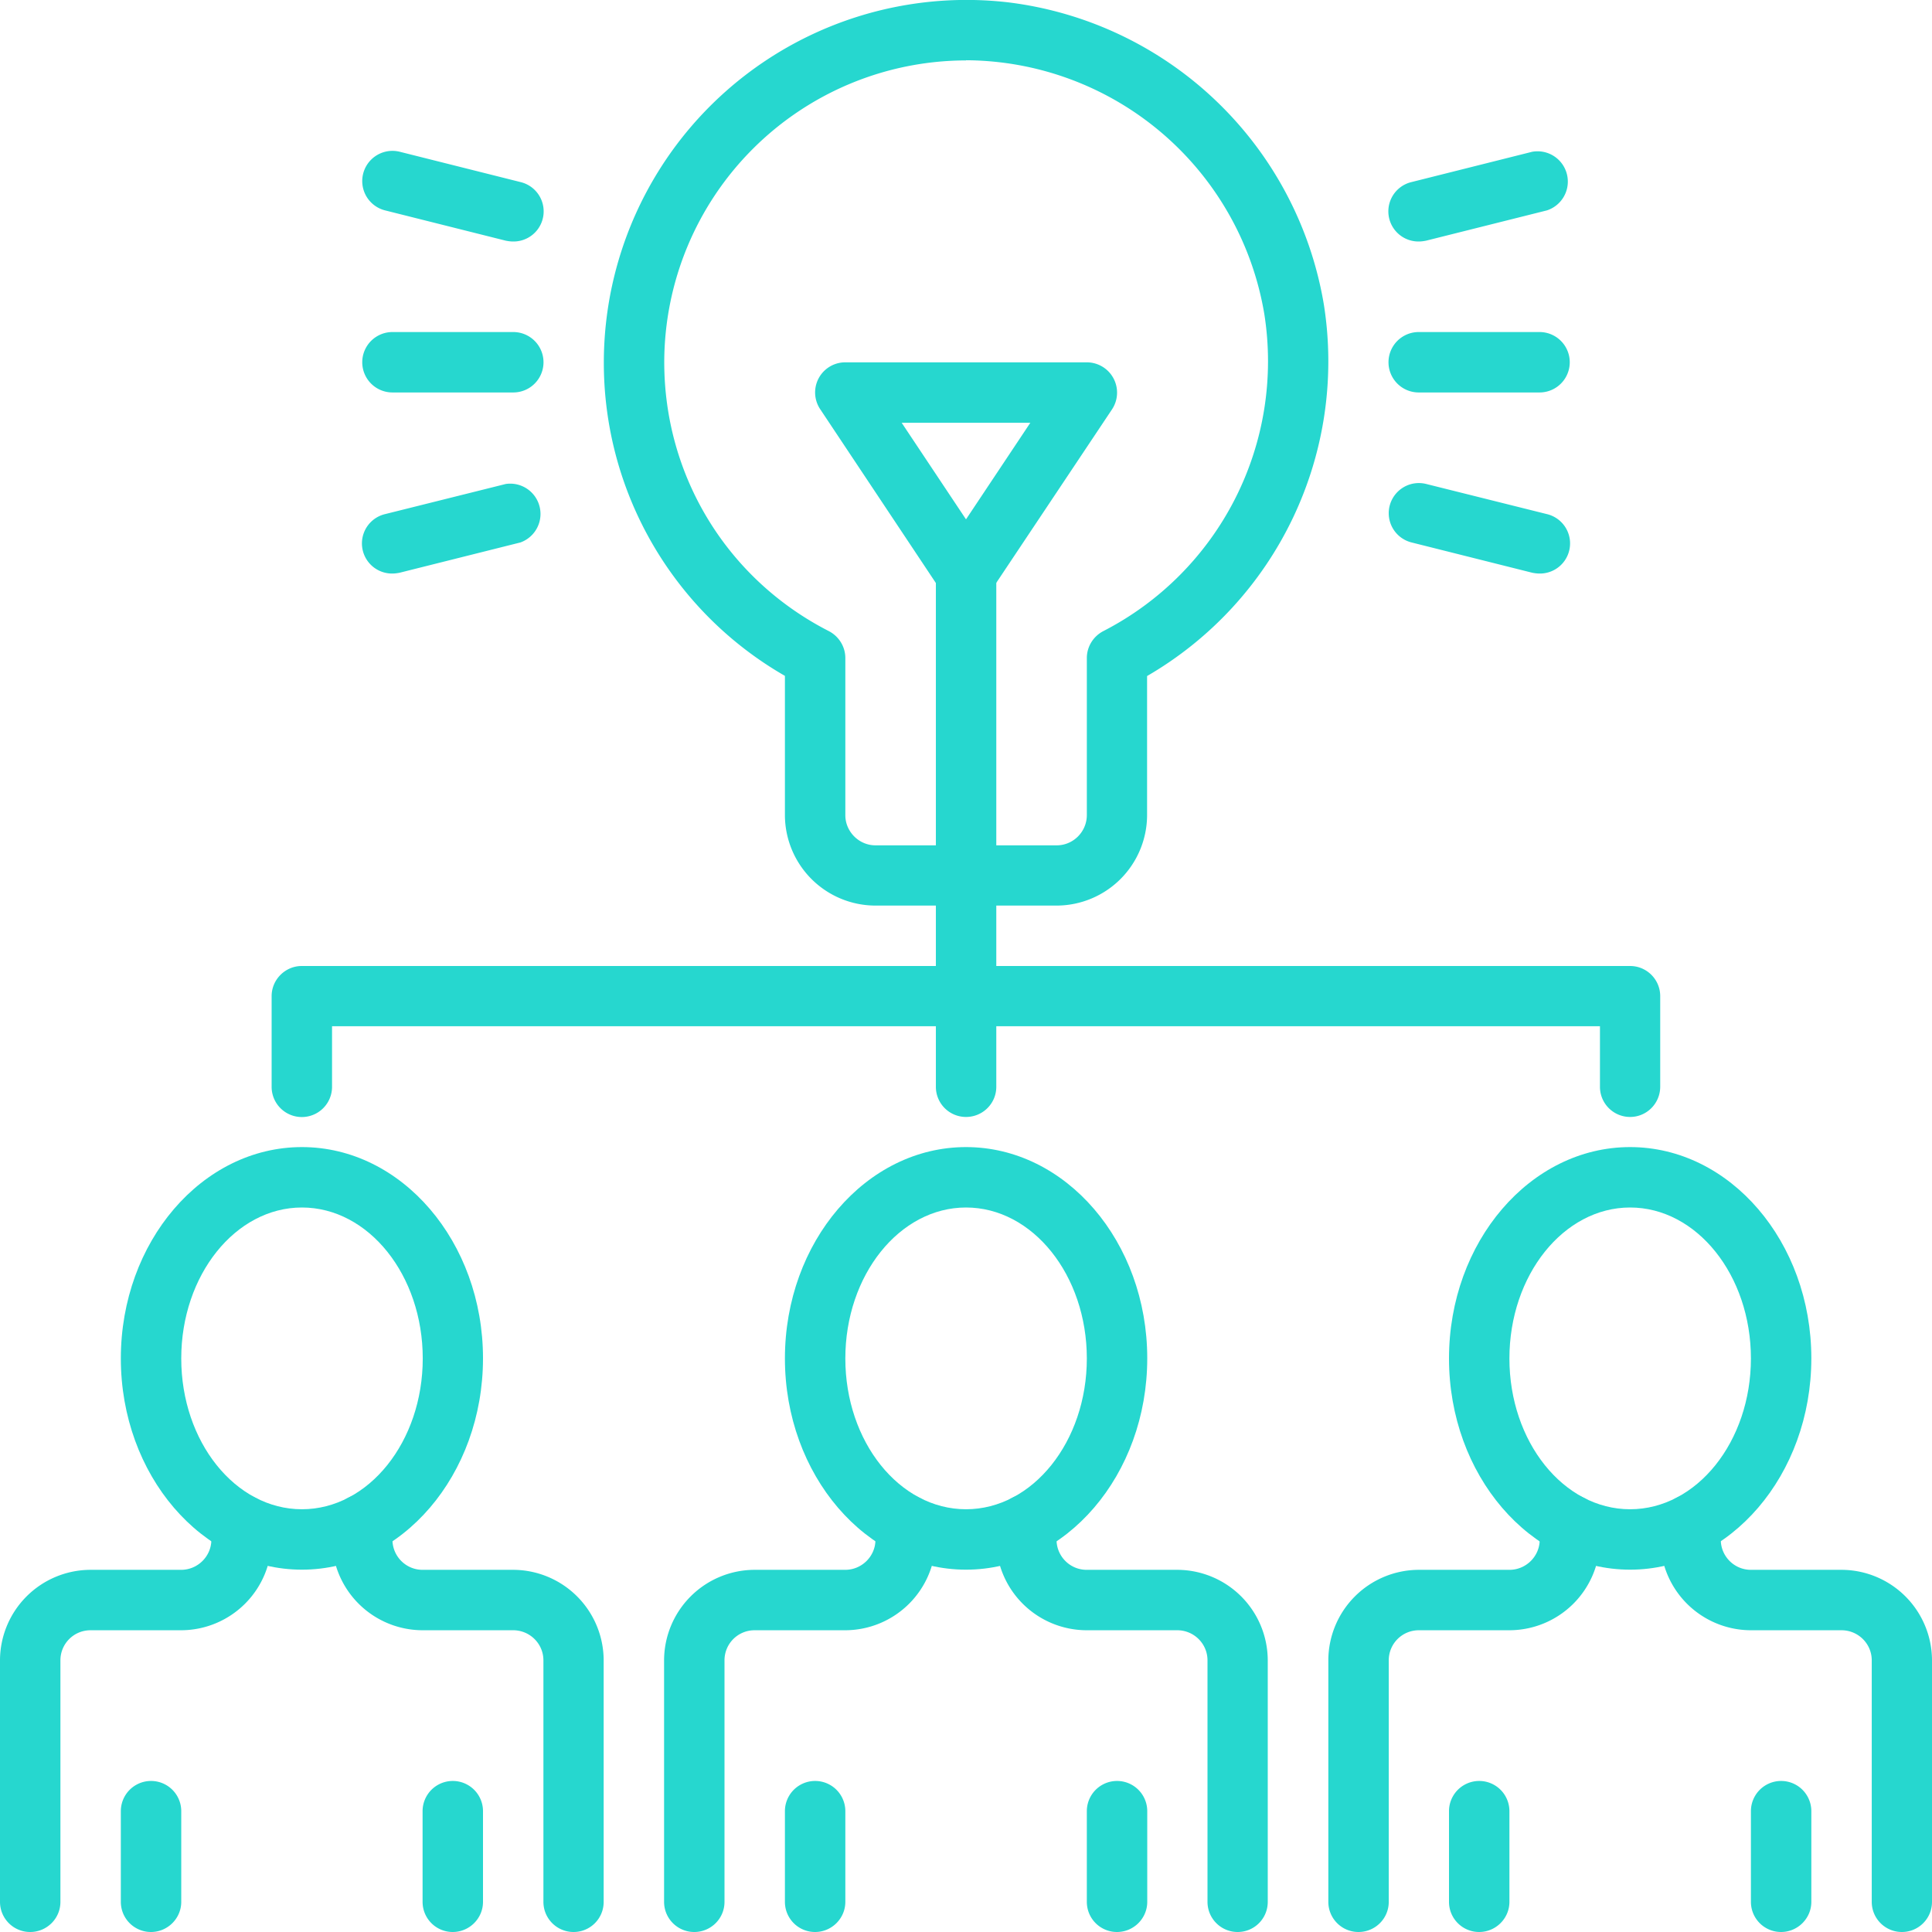 <svg xmlns="http://www.w3.org/2000/svg" xmlns:xlink="http://www.w3.org/1999/xlink" width="118" height="118" viewBox="0 0 118 118"><defs><path id="wk48a" d="M560.44 2312.75c-4.06 0-7.37 4.13-7.37 9.22 0 5.08 3.3 9.21 7.37 9.21s7.38-4.13 7.38-9.21c0-5.09-3.31-9.22-7.38-9.22zm0 22.12c-6.1 0-11.06-5.79-11.06-12.9 0-7.12 4.96-12.91 11.06-12.91 6.1 0 11.06 5.79 11.06 12.9 0 7.12-4.96 12.91-11.06 12.91z"/><path id="wk48b" d="M551.22 2357a1.84 1.84 0 0 1-1.84-1.84v-5.54a1.84 1.84 0 0 1 3.69 0v5.54c0 1.01-.83 1.84-1.85 1.84z"/><path id="wk48c" d="M569.65 2357a1.84 1.84 0 0 1-1.84-1.84v-5.54a1.84 1.84 0 0 1 3.69 0v5.54c0 1.01-.83 1.84-1.85 1.84z"/><path id="wk48d" d="M543.84 2357a1.84 1.84 0 0 1-1.84-1.84v-14.75a5.54 5.54 0 0 1 5.53-5.53h5.53c1.02 0 1.85-.83 1.85-1.84v-.93a1.84 1.84 0 0 1 3.68 0v.93a5.54 5.54 0 0 1-5.53 5.53h-5.53c-1.02 0-1.84.82-1.84 1.84v14.75c0 1.02-.83 1.84-1.85 1.84z"/><path id="wk48e" d="M577.03 2357a1.84 1.84 0 0 1-1.84-1.84v-14.75c0-1.02-.83-1.84-1.85-1.84h-5.53a5.54 5.54 0 0 1-5.53-5.53v-.93a1.84 1.84 0 0 1 3.69 0v.93c0 1.01.82 1.84 1.84 1.84h5.53a5.54 5.54 0 0 1 5.53 5.53v14.75c0 1.02-.82 1.84-1.84 1.84z"/><path id="wk48f" d="M601 2312.75c-4.06 0-7.37 4.13-7.37 9.22 0 5.08 3.3 9.21 7.37 9.21s7.38-4.13 7.38-9.21c0-5.09-3.31-9.22-7.38-9.22zm0 22.12c-6.1 0-11.06-5.79-11.06-12.9 0-7.12 4.96-12.91 11.06-12.91 6.1 0 11.07 5.79 11.07 12.9 0 7.12-4.97 12.91-11.07 12.91z"/><path id="wk48g" d="M591.78 2357a1.84 1.84 0 0 1-1.84-1.84v-5.54a1.84 1.84 0 0 1 3.69 0v5.54c0 1.01-.83 1.84-1.85 1.84z"/><path id="wk48h" d="M610.22 2357a1.84 1.84 0 0 1-1.84-1.84v-5.54a1.84 1.84 0 0 1 3.69 0v5.54c0 1.01-.83 1.84-1.85 1.84z"/><path id="wk48i" d="M584.4 2357a1.84 1.84 0 0 1-1.84-1.84v-14.75a5.54 5.54 0 0 1 5.53-5.53h5.53c1.02 0 1.85-.83 1.85-1.84v-.93a1.84 1.84 0 0 1 3.68 0v.93a5.54 5.54 0 0 1-5.53 5.53h-5.53c-1.02 0-1.84.82-1.84 1.84v14.75c0 1.02-.83 1.84-1.85 1.84z"/><path id="wk48j" d="M617.59 2357a1.84 1.84 0 0 1-1.84-1.84v-14.75c0-1.02-.83-1.84-1.85-1.84h-5.53a5.54 5.54 0 0 1-5.53-5.53v-.93a1.84 1.84 0 0 1 3.69 0v.93c0 1.01.82 1.84 1.84 1.84h5.53a5.54 5.54 0 0 1 5.53 5.53v14.75c0 1.02-.82 1.84-1.84 1.84z"/><path id="wk48k" d="M641.56 2312.75c-4.06 0-7.37 4.13-7.37 9.22 0 5.08 3.3 9.21 7.37 9.21s7.38-4.13 7.38-9.21c0-5.09-3.31-9.22-7.38-9.22zm0 22.12c-6.1 0-11.06-5.79-11.06-12.9 0-7.12 4.96-12.91 11.06-12.91 6.1 0 11.07 5.79 11.07 12.9 0 7.12-4.97 12.91-11.07 12.91z"/><path id="wk48l" d="M632.34 2357a1.84 1.84 0 0 1-1.84-1.84v-5.54a1.84 1.84 0 0 1 3.69 0v5.54c0 1.01-.83 1.84-1.85 1.84z"/><path id="wk48m" d="M650.78 2357a1.84 1.84 0 0 1-1.84-1.84v-5.54a1.84 1.84 0 0 1 3.69 0v5.54c0 1.01-.83 1.84-1.85 1.84z"/><path id="wk48n" d="M624.97 2357a1.84 1.84 0 0 1-1.84-1.84v-14.75a5.54 5.54 0 0 1 5.53-5.53h5.53c1.02 0 1.85-.83 1.85-1.84v-.93a1.84 1.84 0 0 1 3.68 0v.93a5.54 5.54 0 0 1-5.53 5.53h-5.53c-1.02 0-1.84.82-1.84 1.84v14.75c0 1.02-.83 1.84-1.85 1.84z"/><path id="wk48o" d="M658.16 2357a1.84 1.84 0 0 1-1.84-1.84v-14.75c0-1.02-.83-1.84-1.85-1.84h-5.53a5.54 5.54 0 0 1-5.53-5.53v-.93a1.84 1.84 0 0 1 3.69 0v.93c0 1.01.82 1.84 1.84 1.84h5.53a5.54 5.54 0 0 1 5.53 5.53v14.75c0 1.02-.82 1.84-1.84 1.84z"/><path id="wk48p" d="M601 2242.69a18.46 18.46 0 0 0-18.43 18.43c0 6.97 3.85 13.26 10.06 16.43.61.32 1 .95 1 1.64v9.6c0 1 .83 1.84 1.84 1.84h11.07c1.01 0 1.84-.83 1.84-1.85v-9.59c0-.69.39-1.32 1-1.64a18.53 18.53 0 0 0 9.84-19.37 18.56 18.56 0 0 0-18.22-15.5zm5.54 51.62h-11.07a5.54 5.54 0 0 1-5.53-5.53v-8.5a22.04 22.04 0 0 1-11.06-19.16 22.15 22.15 0 0 1 24.67-21.98 22.3 22.3 0 0 1 19.31 18.48 22.22 22.22 0 0 1-10.8 22.67v8.5a5.54 5.54 0 0 1-5.52 5.52z"/><path id="wk48q" d="M641.56 2307.22a1.84 1.84 0 0 1-1.84-1.84v-3.7h-77.44v3.7a1.84 1.84 0 0 1-3.69 0v-5.54c0-1.01.83-1.84 1.84-1.84h81.13c1.02 0 1.84.83 1.84 1.84v5.53c0 1.02-.82 1.85-1.84 1.85z"/><path id="wk48r" d="M601 2307.22a1.84 1.84 0 0 1-1.84-1.84v-31.35a1.84 1.84 0 0 1 3.69 0v31.35c0 1.02-.83 1.84-1.85 1.84z"/><path id="wk48s" d="M597.07 2264.82l3.93 5.9 3.93-5.9h-7.86zm3.93 11.06c-.62 0-1.2-.3-1.54-.82L592.1 2264a1.84 1.84 0 0 1 1.53-2.87h14.75a1.85 1.85 0 0 1 1.54 2.87l-7.38 11.06c-.34.51-.91.82-1.53.82z"/><path id="wk48t" d="M573.35 2262.97h-7.38a1.84 1.84 0 0 1 0-3.69h7.38a1.84 1.84 0 0 1 0 3.69z"/><path id="wk48u" d="M573.34 2253.75c-.15 0-.3-.02-.45-.05l-7.37-1.85a1.84 1.84 0 0 1 .9-3.58l7.37 1.85a1.84 1.84 0 0 1-.45 3.63z"/><path id="wk48v" d="M565.96 2274.03a1.84 1.84 0 0 1-.44-3.63l7.37-1.84a1.85 1.85 0 0 1 .9 3.57l-7.38 1.85c-.15.03-.3.05-.45.05z"/><path id="wk48w" d="M636.03 2262.97h-7.38a1.84 1.84 0 0 1 0-3.69h7.38a1.84 1.84 0 0 1 0 3.69z"/><path id="wk48x" d="M628.65 2253.75a1.84 1.84 0 0 1-.44-3.63l7.37-1.85a1.85 1.85 0 0 1 .9 3.58l-7.38 1.85c-.15.03-.3.05-.45.05z"/><path id="wk48y" d="M636.03 2274.03c-.15 0-.3-.02-.45-.05l-7.37-1.85a1.84 1.84 0 0 1 .9-3.57l7.37 1.84a1.84 1.84 0 0 1-.45 3.63z"/></defs><g><g transform="translate(-542 -2239)"><g><g><g><g><g><g><use fill="#26d7cf" xlink:href="#wk48a"/></g></g><g><g><use fill="#26d7cf" xlink:href="#wk48b"/></g></g><g><g><use fill="#26d7cf" xlink:href="#wk48c"/></g></g><g><g><use fill="#26d7cf" xlink:href="#wk48d"/></g></g><g><g><use fill="#26d7cf" xlink:href="#wk48e"/></g></g></g><g><g><g><use fill="#26d7cf" xlink:href="#wk48f"/></g></g><g><g><use fill="#26d7cf" xlink:href="#wk48g"/></g></g><g><g><use fill="#26d7cf" xlink:href="#wk48h"/></g></g><g><g><use fill="#26d7cf" xlink:href="#wk48i"/></g></g><g><g><use fill="#26d7cf" xlink:href="#wk48j"/></g></g></g><g><g><g><use fill="#26d7cf" xlink:href="#wk48k"/></g></g><g><g><use fill="#26d7cf" xlink:href="#wk48l"/></g></g><g><g><use fill="#26d7cf" xlink:href="#wk48m"/></g></g><g><g><use fill="#26d7cf" xlink:href="#wk48n"/></g></g><g><g><use fill="#26d7cf" xlink:href="#wk48o"/></g></g></g></g><g><g><use fill="#26d7cf" xlink:href="#wk48p"/></g></g><g><g><use fill="#26d7cf" xlink:href="#wk48q"/></g></g><g><g><use fill="#26d7cf" xlink:href="#wk48r"/></g></g><g><g><use fill="#26d7cf" xlink:href="#wk48s"/></g></g><g><g><use fill="#26d7cf" xlink:href="#wk48t"/></g></g><g><g><use fill="#26d7cf" xlink:href="#wk48u"/></g></g><g><g><use fill="#26d7cf" xlink:href="#wk48v"/></g></g><g><g><use fill="#26d7cf" xlink:href="#wk48w"/></g></g><g><g><use fill="#26d7cf" xlink:href="#wk48x"/></g></g><g><g><use fill="#26d7cf" xlink:href="#wk48y"/></g></g></g></g></g></g></svg>
